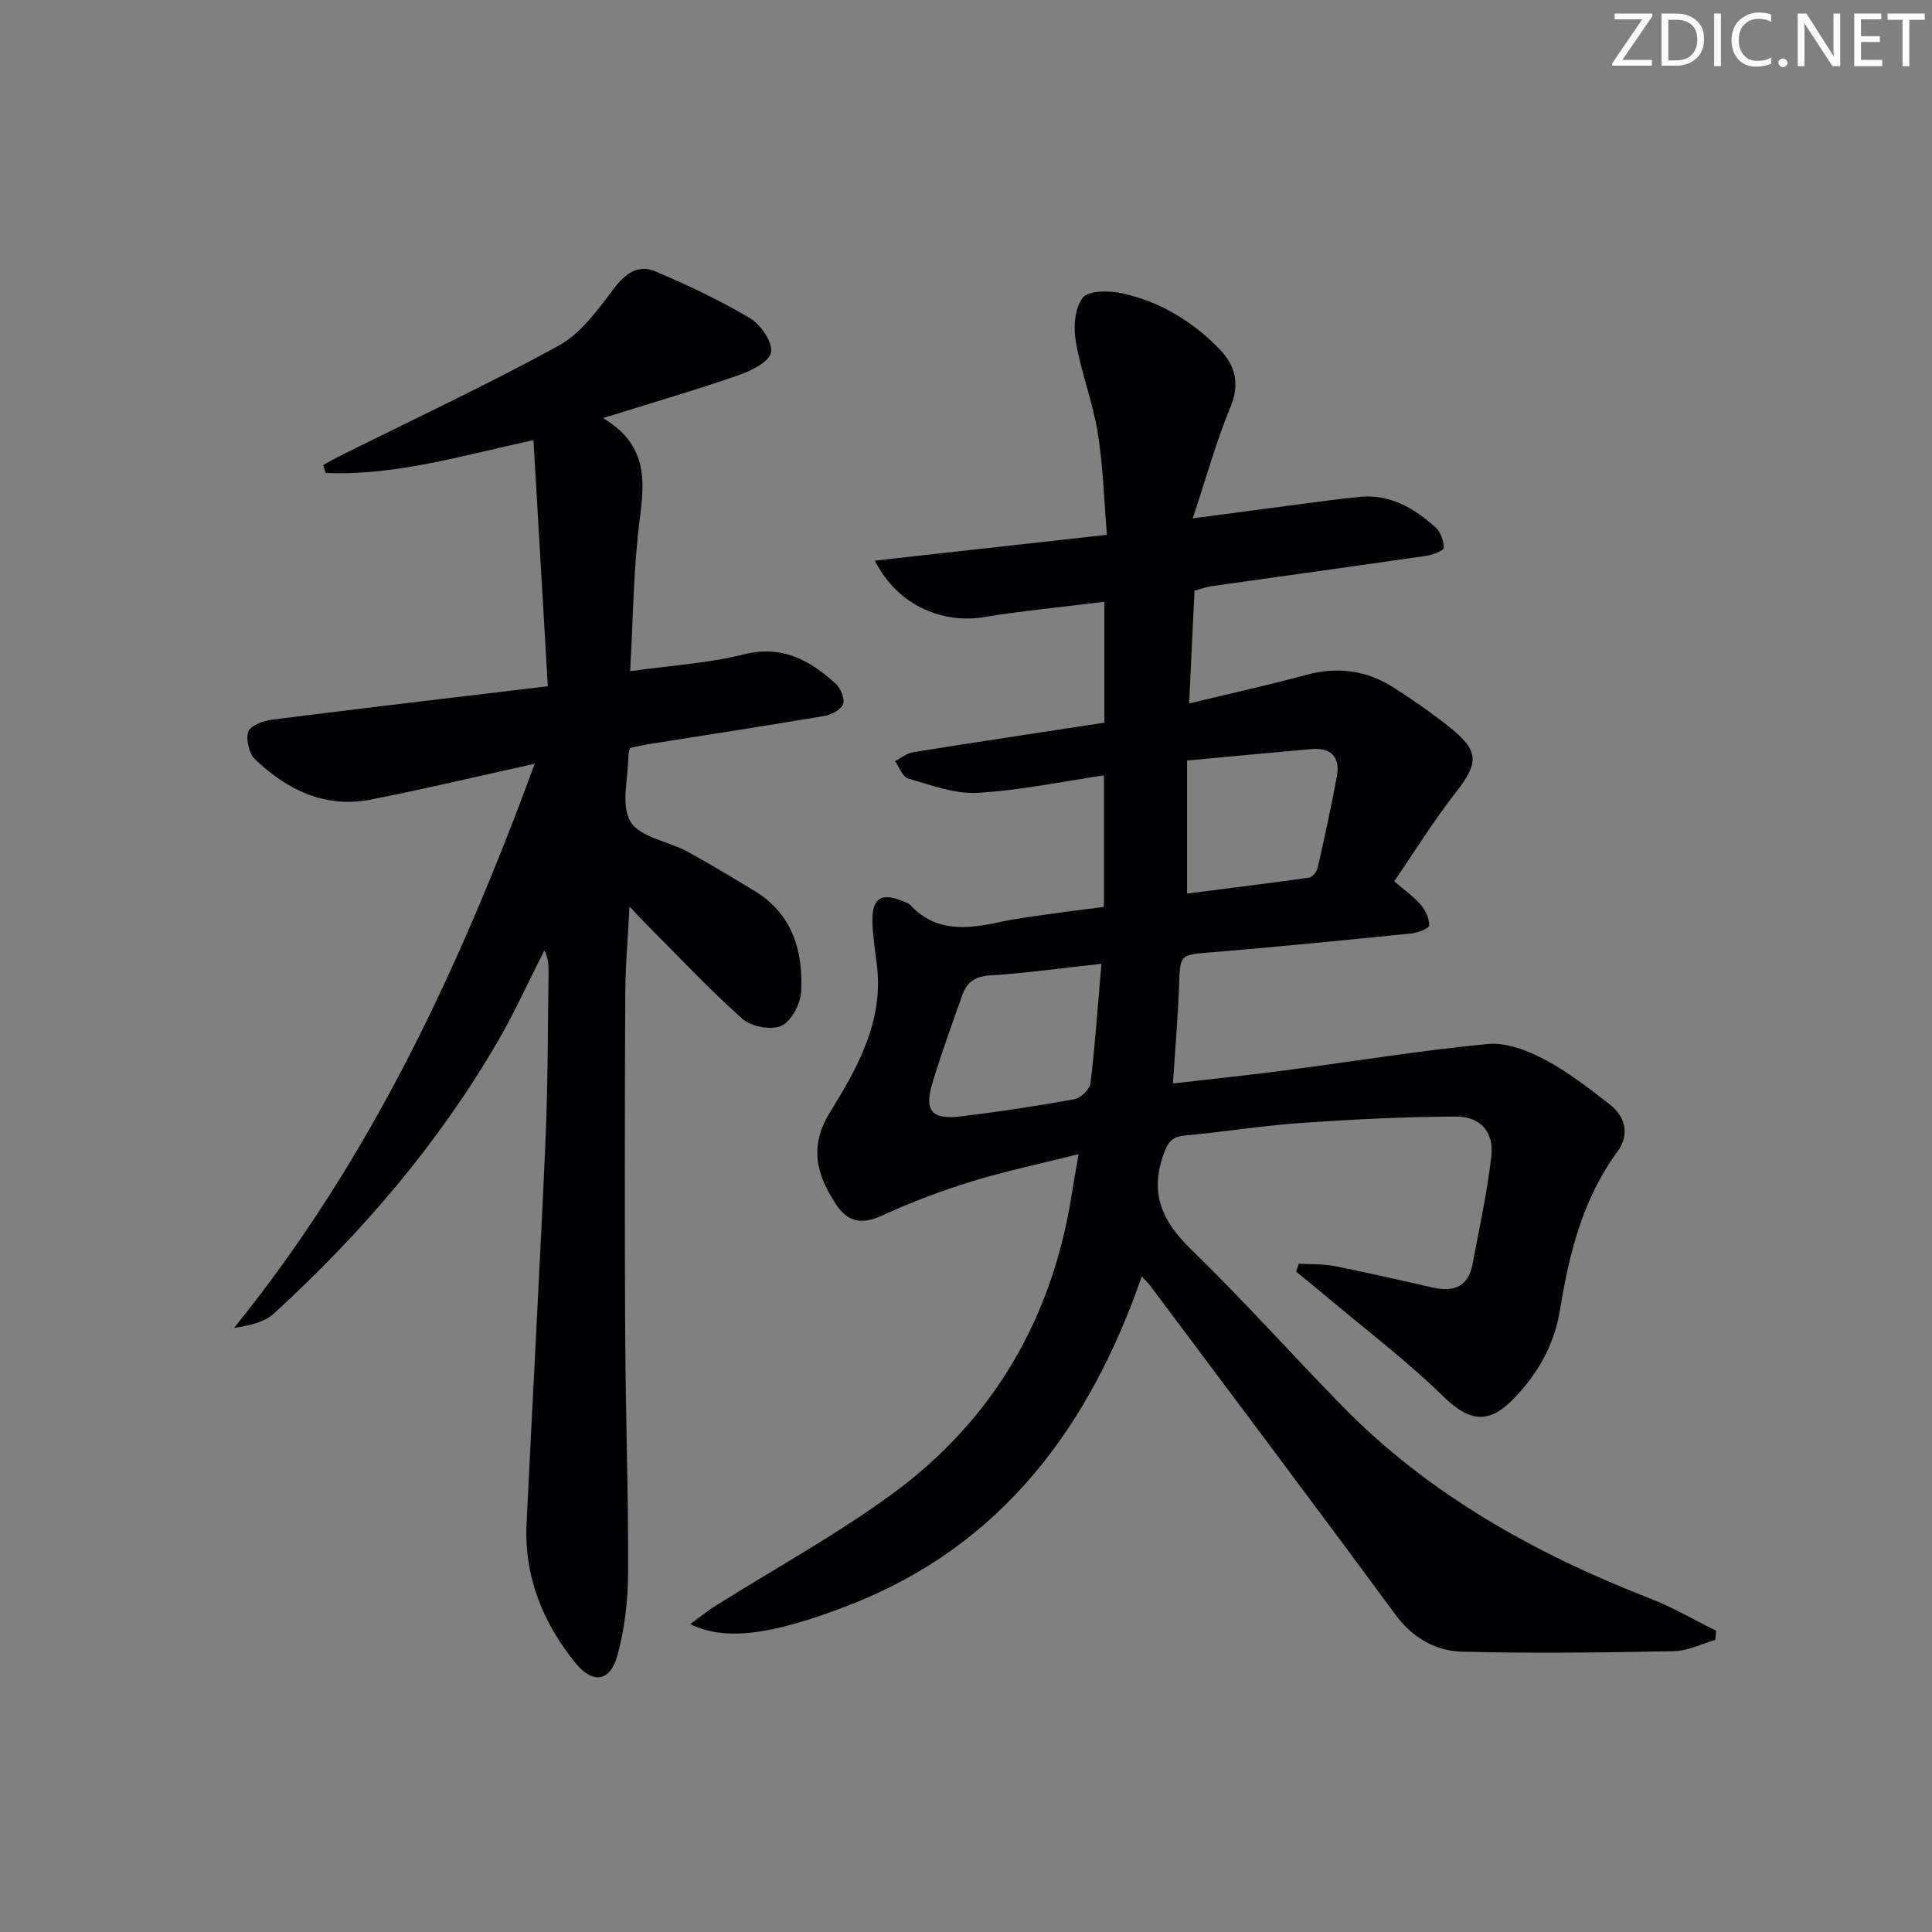 <svg enable-background="new 0 0 400 400" viewBox="0 0 400 400" xmlns="http://www.w3.org/2000/svg"><rect x="0" y="0" width="400" height="400" fill="#808080" stroke="none"/><g fill="#fafbfa"><path d="m342.2 3.2-6.3 9.2h6.1v1.2h-8.2v-.5l6.2-9.1h-5.7v-1.2h7.8v.4z"/><path d="m344 13.7v-10.9h3.1c1.6 0 3 .5 4.1 1.4 1.1 1 1.6 2.2 1.6 3.9s-.5 3-1.6 4-2.5 1.5-4.2 1.5h-3zm1.4-9.6v8.4h1.6c1.4 0 2.5-.4 3.2-1.1.8-.8 1.2-1.8 1.2-3.2s-.4-2.4-1.2-3.1-1.8-1-3.1-1z"/><path d="m356.3 2.8v10.9h-1.4v-10.9z"/><path d="m366.6 13.2c-.8.4-1.8.6-3 .6-1.6 0-2.8-.5-3.7-1.5s-1.4-2.3-1.4-3.9c0-1.7.5-3.2 1.6-4.2s2.4-1.6 4-1.6c1 0 1.9.1 2.6.4v1.5c-.8-.4-1.6-.6-2.6-.6-1.2 0-2.2.4-3 1.2s-1.1 1.9-1.1 3.3c0 1.3.4 2.3 1.1 3.1s1.6 1.1 2.8 1.1c1.1 0 2-.2 2.8-.7v1.3z"/><path d="m368.2 13c0-.3.1-.5.3-.6.2-.2.4-.3.6-.3.3 0 .5.1.7.3s.3.4.3.6-.1.5-.3.6c-.2.2-.4.3-.7.3s-.5-.1-.6-.3c-.2-.2-.3-.4-.3-.6z"/><path d="m381.1 13.7h-1.7l-5.5-8.4c-.2-.2-.3-.5-.4-.7 0 .2.1.8.1 1.5v7.6h-1.4v-10.9h1.8l5.3 8.3c.3.4.4.6.4.8 0-.3-.1-.8-.1-1.6v-7.5h1.4v10.9z"/><path d="m389.7 13.7h-5.8v-10.9h5.6v1.2h-4.2v3.5h3.9v1.2h-3.9v3.7h4.4z"/><path d="m398.4 4.1h-3.1v9.6h-1.4v-9.6h-3.1v-1.3h7.7v1.3z"/></g><path d="m142.9 336.25c2.17-1.57 3.64-2.77 5.23-3.77 12.23-7.7 24.99-14.67 36.62-23.19 20.93-15.33 33.12-36.37 37.15-62.07.38-2.42.82-4.84 1.41-8.26-7.85 1.97-15.07 3.48-22.08 5.63-6.3 1.94-12.53 4.29-18.52 7.04-4.26 1.95-7.16 1.51-9.73-2.44-3.98-6.14-5.48-11.87-1.13-18.91 5.64-9.14 11.05-18.69 9.73-30.22-.34-2.97-.84-5.94-.95-8.92-.19-5.33 1.85-6.56 6.8-4.34.3.14.69.2.9.43 5.31 5.84 11.85 5.16 18.64 3.68 3.56-.78 7.21-1.21 10.82-1.73 3.45-.5 6.9-.91 10.77-1.41 0-9.07 0-17.99 0-27.23-8.68 1.27-17.41 3.12-26.22 3.61-4.72.26-9.62-1.62-14.32-2.97-1.16-.33-1.83-2.36-2.72-3.6 1.24-.63 2.43-1.63 3.74-1.84 13.09-2.1 26.21-4.07 39.6-6.12 0-8.43 0-16.49 0-25.03-8.48 1.06-16.87 1.85-25.17 3.21-7.62 1.24-17.35-1.85-22.34-11.73 15.86-1.76 31.41-3.49 48.04-5.34-.6-7.17-.77-14.25-1.9-21.18-1.03-6.34-3.45-12.46-4.53-18.8-.51-2.96-.26-6.97 1.42-9.09 1.23-1.55 5.53-1.52 8.18-.93 7.78 1.72 14.48 5.72 20.06 11.46 3.43 3.53 4.35 7.29 2.3 12.23-2.88 6.94-4.88 14.25-7.76 22.9 8.44-1.11 15.07-2 21.7-2.86 4.28-.56 8.56-1.17 12.85-1.59 6.29-.61 11.29 2.33 15.71 6.31 1.06.95 1.73 2.83 1.71 4.27-.01.58-2.32 1.43-3.66 1.63-14.79 2.15-29.6 4.18-44.39 6.28-1.14.16-2.25.59-3.55.94-.36 7.56-.72 15.11-1.11 23.34 8.53-2.06 16.43-3.8 24.23-5.91 6.53-1.77 12.56-.94 18.15 2.65 4.06 2.6 8.04 5.36 11.79 8.38 5.92 4.76 5.74 7.28 1.08 13.24-4.58 5.86-8.51 12.22-12.79 18.46 2.13 1.84 4.05 3.18 5.53 4.9.97 1.13 1.74 2.83 1.71 4.25-.01.59-2.31 1.5-3.63 1.64-13.72 1.39-27.44 2.76-41.18 3.89-6.87.56-6.75.34-6.98 7.01-.23 6.43-.79 12.86-1.27 20.17 8.38-.97 16.07-1.76 23.73-2.77 13.82-1.81 27.58-4.08 41.44-5.4 3.8-.36 8.19 1.32 11.73 3.18 4.81 2.53 9.2 5.96 13.52 9.31 3.34 2.59 4.14 6.35 1.63 9.76-7.23 9.85-10.02 21.17-11.93 32.91-1.19 7.29-4.76 13.45-9.93 18.63-5.12 5.14-9.12 4.12-14.18-.81-7.7-7.5-16.33-14.04-24.57-20.98-1.96-1.65-3.95-3.25-5.93-4.88.19-.55.38-1.09.56-1.64 2.48.15 5.01.03 7.43.51 6.82 1.35 13.6 2.92 20.38 4.45 4.3.97 7.29-.24 8.15-4.86 1.4-7.46 3.06-14.89 3.9-22.42.55-4.93-2.27-8.15-7.32-8.13-10.76.02-21.53.59-32.27 1.33-7.94.55-15.83 1.85-23.77 2.58-2.76.25-3.59 1.29-4.54 3.99-2.88 8.19-.16 13.87 5.76 19.62 10.74 10.44 20.74 21.64 31.21 32.35 18.03 18.44 40 30.63 63.81 39.91 4.7 1.83 9.11 4.42 13.65 6.66-.05.64-.11 1.27-.16 1.91-2.85.81-5.68 2.27-8.55 2.33-14.61.28-29.23.48-43.83.1-5.54-.14-10.29-2.83-13.88-7.7-16.77-22.78-33.78-45.38-50.71-68.04-.49-.65-1.1-1.21-1.78-1.95-10.81 31.1-28.89 55.64-60.28 67.94-17 6.65-26.29 7.43-33.21 4.04zm85.14-136.71c-8.26.9-15.63 1.94-23.03 2.41-2.96.19-4.76 1.29-5.67 3.81-2.2 6.07-4.37 12.16-6.25 18.33-1.8 5.89-.24 7.78 5.84 7.05 7.87-.96 15.73-2.14 23.53-3.56 1.31-.24 3.17-2.08 3.32-3.35.95-7.87 1.49-15.79 2.26-24.69zm17.73-14.54c8.33-1.06 16.82-2.1 25.28-3.3.69-.1 1.58-1.26 1.77-2.07 1.42-6.27 2.79-12.56 3.96-18.88.74-4.01-1.19-6.01-5.27-5.66-8.37.73-16.73 1.53-25.74 2.37z" fill="#010104"/><path d="m130.41 154.86c-.18.89-.29 1.21-.3 1.54-.02 4.66-1.62 10.27.43 13.72 1.92 3.23 7.77 4.03 11.74 6.18 4.68 2.53 9.21 5.32 13.77 8.05 7.97 4.76 10.25 12.43 9.82 20.95-.13 2.53-2.03 6.14-4.11 7.09-2.1.96-6.24.16-8.07-1.47-6.95-6.18-13.33-13.01-19.91-19.61-1.01-1.01-1.97-2.07-3.46-3.64-.33 6.64-.85 12.54-.87 18.43-.1 23.5-.13 46.99-.01 70.49.09 16.31.67 32.63.6 48.94-.02 5.74-.69 11.63-2.19 17.15-1.49 5.47-5.08 6.07-8.66 1.68-6.8-8.36-10.7-17.97-10.17-28.95 1.27-26.41 2.75-52.81 3.92-79.22.51-11.47.45-22.96.64-34.44.03-1.62 0-3.23-.87-5-3.24 6.37-6.18 12.92-9.78 19.08-12.34 21.17-28.14 39.56-46.15 56.06-2.03 1.86-5.11 2.58-8.32 3.03 28.28-34.9 46.71-74.54 62.26-116.8-12.03 2.65-22.93 5.26-33.92 7.42-9.45 1.86-17.31-1.97-23.96-8.3-1.26-1.2-1.97-4.09-1.45-5.72.4-1.25 3.07-2.29 4.85-2.51 18.74-2.38 37.5-4.57 57.18-6.93-1.01-17.38-1.98-34.03-2.97-50.95-14.87 3.21-28.63 7.4-43.02 6.79-.17-.55-.35-1.09-.52-1.64 1.14-.62 2.27-1.28 3.43-1.86 15.15-7.56 30.52-14.73 45.35-22.87 4.54-2.49 8.02-7.31 11.26-11.61 2.43-3.23 5.05-5.31 8.74-3.75 6.7 2.84 13.34 5.97 19.58 9.69 2.23 1.32 4.69 4.9 4.37 7.06-.28 1.9-4.09 3.83-6.69 4.73-8.84 3.07-17.83 5.68-28.11 8.89 9.1 5.42 8.69 12.62 7.64 20.68-1.34 10.3-1.39 20.78-2.02 31.72 8.25-1.16 16.08-1.61 23.55-3.48 7.93-1.98 13.6 1.2 18.95 6.01 1.05.94 1.99 3.1 1.61 4.24-.38 1.15-2.39 2.25-3.83 2.49-12.27 2.08-24.57 3.96-36.85 5.91-1.12.2-2.23.47-3.48.73z" fill="#010104"/></svg>